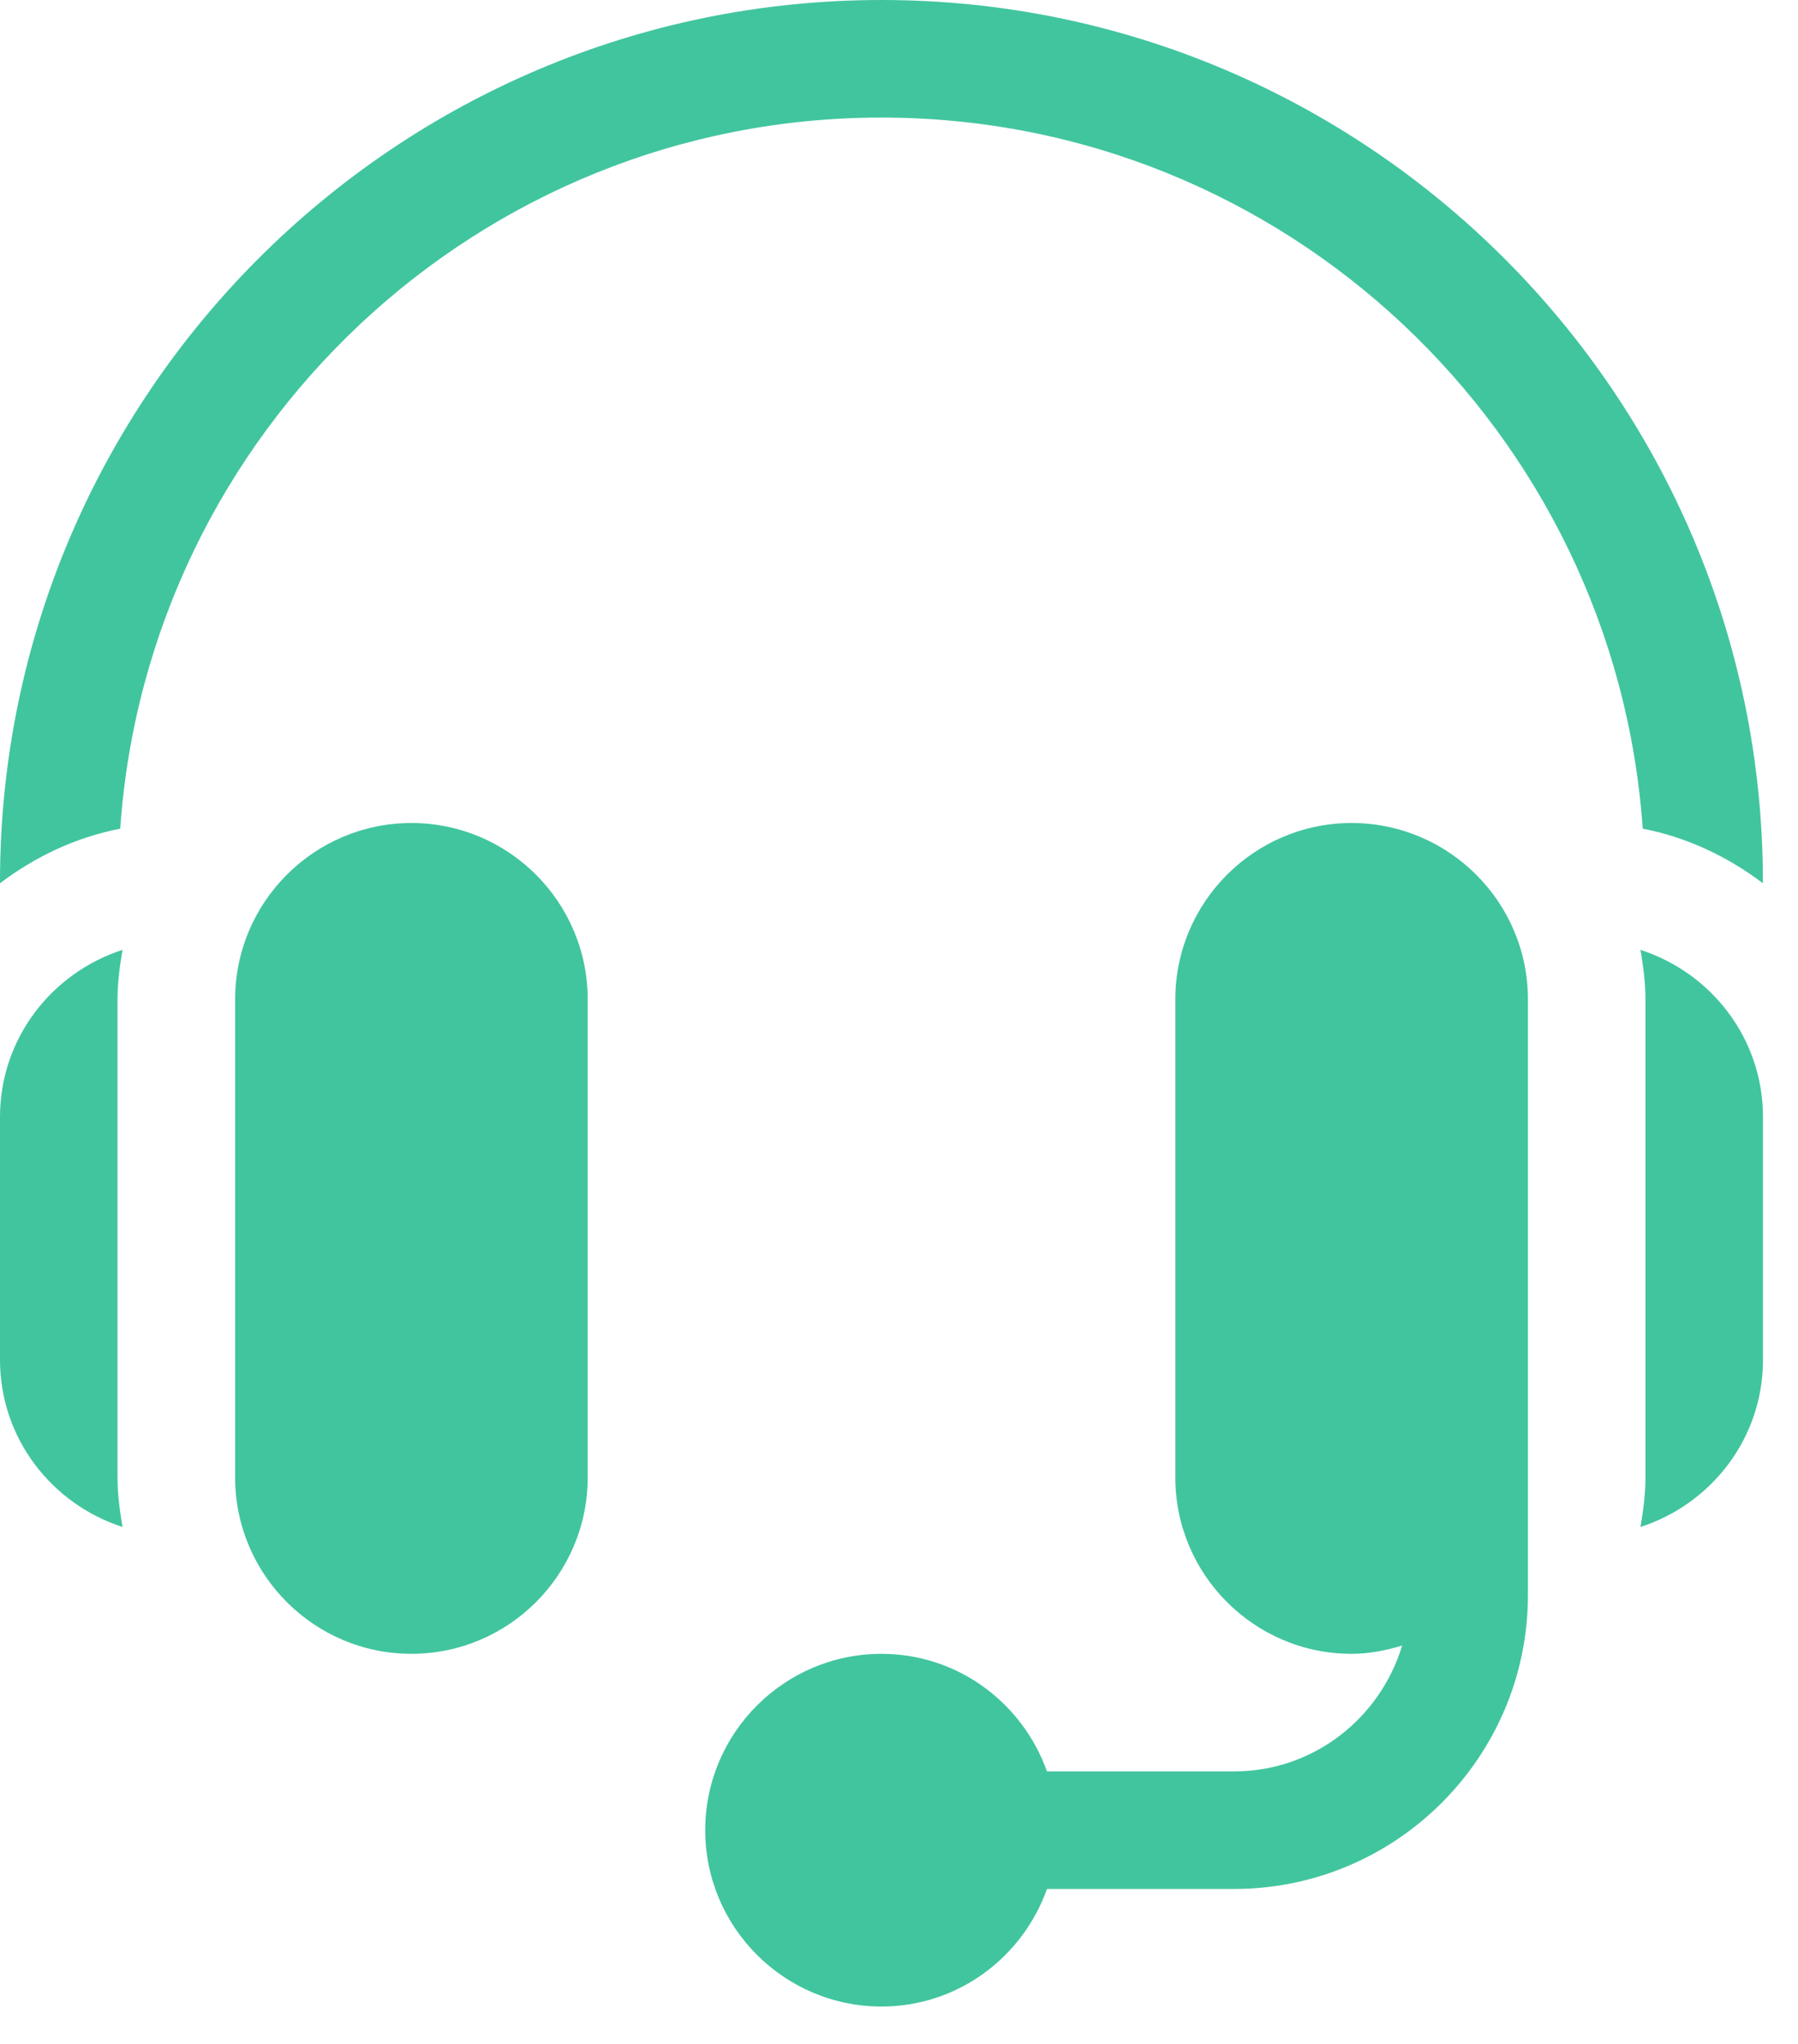 <svg width="44" height="50" viewBox="0 0 44 50" fill="none" xmlns="http://www.w3.org/2000/svg">
<path d="M10.068 20.133C7.689 20.133 5.754 22.068 5.754 24.447V36.143C5.754 38.522 7.689 40.457 10.068 40.457C12.447 40.457 14.382 38.522 14.382 36.143V24.447C14.382 22.068 12.447 20.133 10.068 20.133Z" fill="#41C59F"/>
<path d="M2.876 24.447C2.876 24.032 2.931 23.631 2.999 23.236C1.265 23.796 0 25.406 0 27.323V33.267C0 35.184 1.265 36.794 2.999 37.354C2.931 36.959 2.876 36.558 2.876 36.143V24.447Z" fill="#41C59F"/>
<path d="M33.076 20.133C30.697 20.133 28.762 22.068 28.762 24.447V36.143C28.762 38.522 30.697 40.457 33.076 40.457C33.509 40.457 33.918 40.374 34.312 40.255C33.777 42.029 32.147 43.333 30.2 43.333H25.621C25.026 41.663 23.444 40.457 21.572 40.457C19.193 40.457 17.258 42.392 17.258 44.771C17.258 47.15 19.193 49.085 21.572 49.085C23.444 49.085 25.026 47.88 25.621 46.209H30.2C34.165 46.209 37.391 42.983 37.391 39.019V36.143V24.447C37.391 22.068 35.455 20.133 33.076 20.133Z" fill="#41C59F"/>
<path d="M40.145 23.236C40.212 23.631 40.267 24.032 40.267 24.447V36.143C40.267 36.558 40.212 36.959 40.145 37.354C41.878 36.794 43.143 35.184 43.143 33.267V27.323C43.143 25.406 41.878 23.796 40.145 23.236Z" fill="#41C59F"/>
<path d="M21.571 0C9.676 0 0 9.676 0 21.571V21.607C0.857 20.959 1.848 20.484 2.942 20.272C3.614 10.57 11.701 2.876 21.571 2.876C31.44 2.876 39.527 10.57 40.2 20.271C41.293 20.484 42.285 20.959 43.141 21.607V21.571C43.141 9.676 33.465 0 21.571 0Z" fill="#41C59F"/>
</svg>
